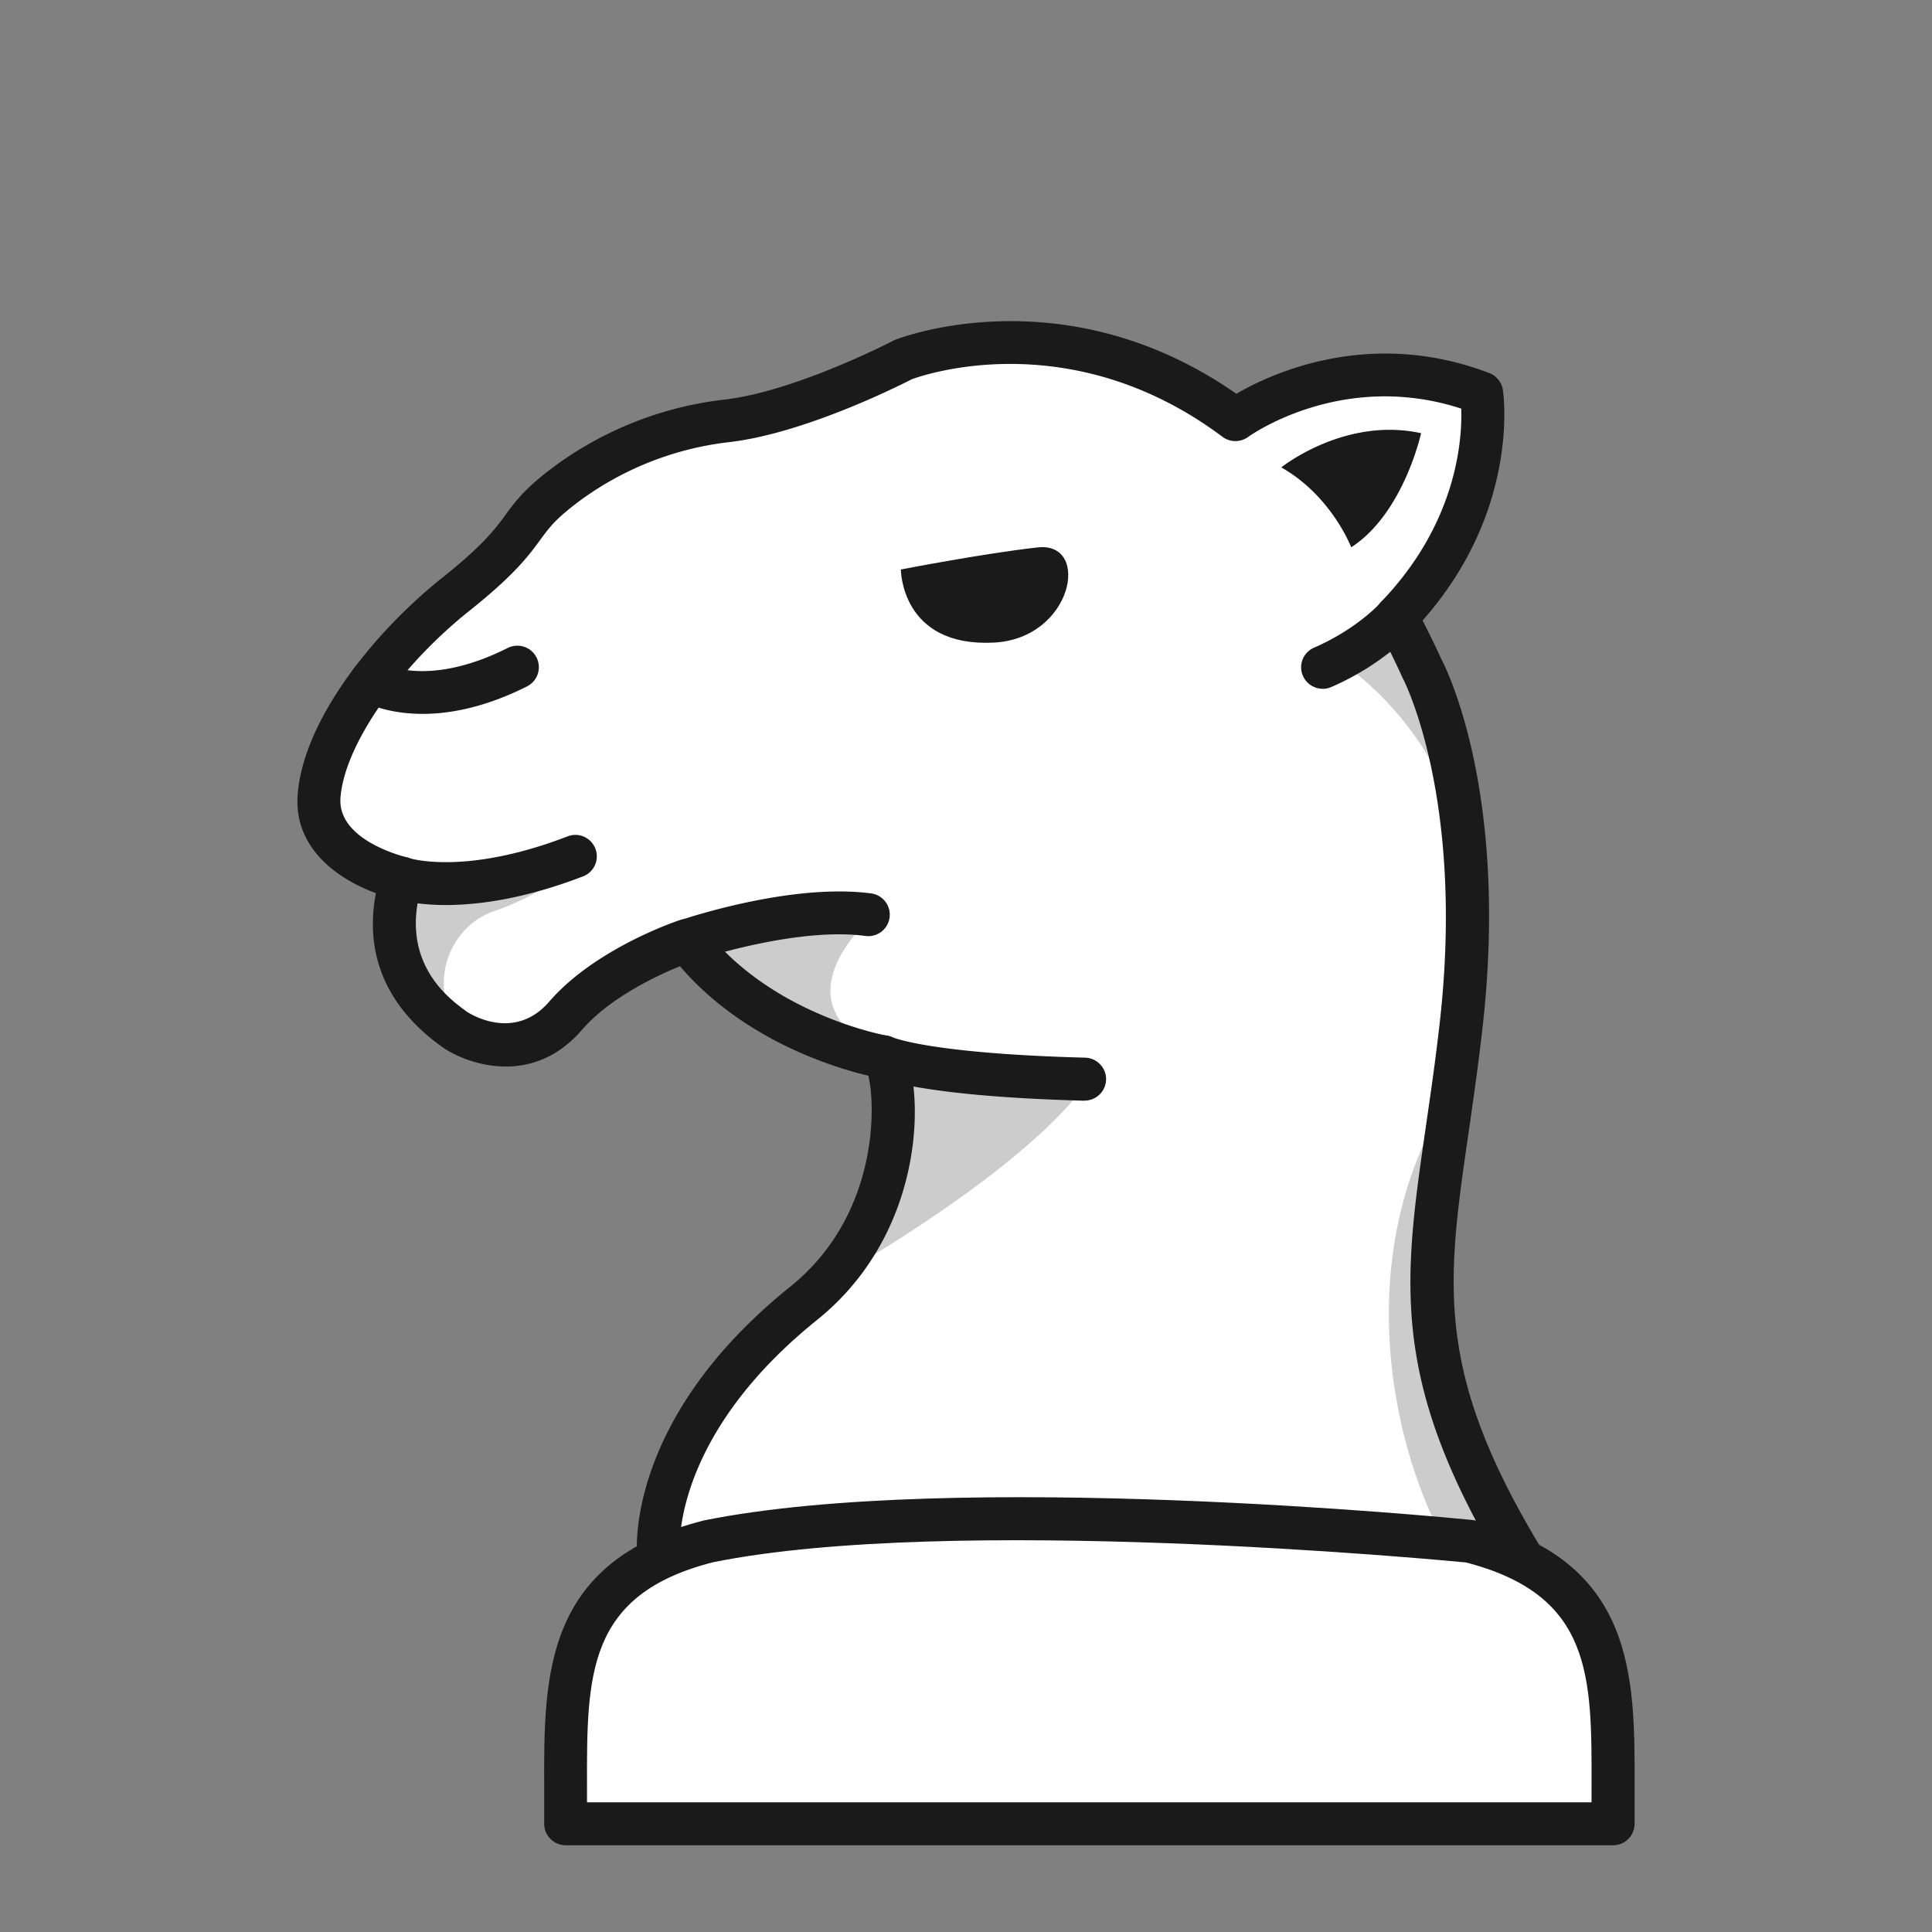 <svg version="1.1" id="Layer_1" xmlns="http://www.w3.org/2000/svg" x="0" y="0" viewBox="0 0 180 180" style="enable-background:new 0 0 180 180" xml:space="preserve"><rect x="0" y="0" width="180" height="180" fill="#808080" stroke="none"/><defs><style>.b{fill:#1a1a1a}.c{fill:#fff}.d{opacity:.2}.e{fill:#fff}</style></defs><path class="e" d="M29.73 74.22c.41-5.84 6.11-13.57 12.76-18.87 6.65-5.29 5.59-6.34 8.82-9.09 3.66-3.12 9.36-6.24 16.42-7.06 7.06-.81 16.42-5.7 16.42-5.7s15.43-6.03 30.96 5.6c0 0 10.17-7.36 22.93-2.47 0 0 1.65 10.91-7.93 20.86.81 1.51 1.6 3.1 2.37 4.79 0 0 6.11 11.26 3.66 33.12s-7.33 30.05 8.01 53.53l-82.79-4.17s-1.13-11.54 13.54-23.33c9.77-7.86 8.91-20.95 7.43-22.95 0 0-11.6-1.99-18.32-10.84 0 0-7.33 2.43-11.3 7.01-3.97 4.59-9.16 2.15-10.38 1.23s-7.63-5.19-4.89-14.05c0 0-8.11-1.76-7.7-7.6Z"/><path d="M124.64 61.5s10.17 6.22 11.92 18.93l-2.76-14.91-3.2-8.03-3.93 2.83-2.03 1.18Z" class="d"/><path class="c d" d="M115.11 43.31c-15.53-11.63-30.96-5.6-30.96-5.6s-9.36 4.89-16.42 5.7c-7.06.81-12.76 3.94-16.42 7.06-3.23 2.75-2.17 3.8-8.82 9.09-5.94 4.73-11.12 11.4-12.45 16.93a5.4 5.4 0 0 1-.31-2.28c.41-5.84 6.11-13.57 12.76-18.87 6.65-5.29 5.59-6.34 8.82-9.09 3.66-3.12 9.36-6.24 16.42-7.06 7.06-.81 16.42-5.7 16.42-5.7s15.43-6.03 30.96 5.6c0 0 10.17-7.36 22.93-2.47 0 0 .24 1.63 0 4.2-12.75-4.88-22.92 2.48-22.92 2.48Z"/><path d="M135.32 101.78c-2.43 17.33-4.92 26.09 8.82 47.14h-6c-8.04-9.28-13.47-31.27-2.82-47.14Zm-34.27-.68s-4.11 6.95-24.14 18.48l4.26-9.52 2.1-8.67-.74-2.56 7.32.92 11.2 1.36Z" class="d"/><path class="b" d="M83.92 53.06s7.79-1.51 12.77-2.06 3.28 8.5-4.11 8.87c-8.65.43-8.65-6.82-8.65-6.82Z"/><path d="M80.9 85.76s-10.58 9.29 4.89 13.57l-9.81-2.83-8.27-4.98-3.7-3.89 7.54-1.91 9.36.04Z" class="d"/><path class="c d" d="M93.83 146.39c3.7-4.83 6.16-10.49 7.13-16.5 1.13-6.97 2.87-15.46 2.87-15.46s4.4 28.7 10.65 32.99l-20.65-1.04Z"/><path class="b" d="M39.37 66.51c-3.64 0-5.71-1.23-5.85-1.32a2.009 2.009 0 0 1-.66-2.75c.57-.93 1.79-1.23 2.73-.67.22.12 4.31 2.32 11.71-1.4a2.003 2.003 0 1 1 1.8 3.58c-3.92 1.97-7.2 2.56-9.72 2.56Zm80-22.96s5.9-4.75 13.03-3.19c0 0-1.63 7.48-6.51 10.63 0 0-1.83-4.79-6.51-7.44Z"/><path d="M53.97 80.43s-3.44 2.95-7.89 4.44-6.27 7.25-3.24 11.01c.16.2.33.39.51.58l-5.05-4.8-1.43-4.04.13-4.05-.65-2.06 4.38.82 4.8-.32 8.45-1.58Z" class="d"/><path class="b" d="M144.14 150.92h-.1l-82.79-4.17c-.99-.05-1.79-.82-1.89-1.8-.05-.51-1.06-12.75 14.27-25.08 8.2-6.59 7.97-16.86 7.27-19.65-3.01-.71-11.59-3.24-17.55-10.2-2.15.88-6.53 2.92-9.14 5.94-4.86 5.62-11.24 2.91-13.1 1.52l-.15-.11c-6.06-4.46-6.76-9.87-5.94-14.16-3.5-1.28-7.64-4.14-7.29-9.12.49-6.98 7.13-15.22 13.51-20.29 3.79-3.02 4.9-4.53 5.88-5.86.7-.96 1.43-1.94 2.89-3.19 2.79-2.38 8.77-6.52 17.49-7.52 6.6-.76 15.64-5.44 15.73-5.49.06-.03.13-.06.2-.09.66-.26 15.92-6.02 31.76 5.04 3.25-1.9 12.46-6.18 23.57-1.93.67.26 1.15.86 1.26 1.57.07.47 1.57 11.25-7.48 21.48.6 1.17 1.18 2.37 1.74 3.58.57 1.09 6.27 12.64 3.86 34.22-.41 3.63-.89 6.95-1.31 9.88-2.19 15.06-3.39 23.35 9.01 42.33.41.63.43 1.44.06 2.09-.36.62-1.02 1-1.73 1Zm-80.74-8.07 76.99 3.88c-10.99-18.02-9.66-27.18-7.54-41.81.44-3.04.9-6.18 1.3-9.75 2.33-20.85-3.38-31.84-3.44-31.95l-.06-.12c-.73-1.61-1.51-3.18-2.31-4.68a2 2 0 0 1 .32-2.33c7.08-7.35 7.58-15.13 7.48-18.02-10.98-3.58-19.5 2.38-19.87 2.65-.71.51-1.67.5-2.37-.02-13.96-10.45-27.59-5.86-28.94-5.37-1.15.59-10.01 5.05-17.01 5.86-7.66.88-12.91 4.51-15.35 6.59-1.11.94-1.62 1.64-2.26 2.51-1.07 1.46-2.4 3.27-6.61 6.62-6.62 5.27-11.67 12.6-12.01 17.44-.28 4 6.07 5.49 6.13 5.51.55.12 1.02.46 1.3.95.28.48.35 1.06.18 1.6-2.22 7.15 2.46 10.59 3.99 11.72l.18.13s4.31 2.95 7.67-.94c4.28-4.95 11.86-7.5 12.18-7.6.81-.27 1.71 0 2.22.69 6.17 8.13 16.96 10.06 17.07 10.08.51.09.96.37 1.27.78 2.18 2.94 2.88 17.13-7.78 25.7-10.42 8.38-12.4 16.46-12.74 19.87Z"/><path class="b" d="M41.56 84.32c-3.04 0-4.68-.57-4.81-.62a2.003 2.003 0 0 1-1.2-2.56 1.994 1.994 0 0 1 2.54-1.2c.13.04 5.27 1.65 14.8-2.02 1.03-.4 2.19.12 2.58 1.15.4 1.03-.12 2.19-1.15 2.58-5.51 2.12-9.81 2.67-12.78 2.67Zm59.49 18.23H101c-15.26-.41-19.16-2.1-19.55-2.29a2.004 2.004 0 0 1-.93-2.67c.48-.98 1.65-1.4 2.63-.95.22.09 3.88 1.53 17.95 1.9 1.1.03 1.98.95 1.95 2.05a2.002 2.002 0 0 1-2 1.95ZM64 89.63c-.83 0-1.61-.52-1.89-1.35-.36-1.05.2-2.18 1.25-2.54.42-.14 10.37-3.5 17.81-2.5a1.997 1.997 0 1 1-.54 3.96c-6.5-.87-15.89 2.29-15.98 2.32-.21.07-.43.11-.65.11Zm59.23-25.46c-.77 0-1.51-.45-1.84-1.2-.44-1.01.02-2.19 1.04-2.63 4-1.74 6.14-4.13 6.16-4.15.72-.84 1.98-.93 2.82-.21.84.72.93 1.98.21 2.82-.11.12-2.69 3.08-7.59 5.21-.26.11-.53.17-.8.17Z"/><path class="e" d="M52.7 166.46v3.47h97.58v-3.47c.03-10.4.05-19.45-13.35-22.86 0 0-47.49-4.72-70.89 0-13.4 3.4-13.38 12.46-13.35 22.86Z"/><path class="c d" d="M136.05 143.55c-9.22-1.86-22.27-2.22-34.56-1.98-12.29-.24-25.34.12-34.56 1.98-9.02 2.29-11.8 7.21-12.65 13.38 0 0 7.66-7.39 47.21-7.39s47.21 7.38 47.21 7.39c-.85-6.16-3.63-11.09-12.65-13.38Z"/><path class="b" d="M150.28 171.92H52.7c-1.1 0-2-.9-2-2v-3.46c-.03-10.33-.06-21.01 14.86-24.8 23.51-4.75 69.62-.25 71.58-.05.1 0 .2.03.29.05 14.91 3.79 14.89 14.47 14.86 24.8v3.46c0 1.1-.9 2-2 2Zm-95.58-2Zm0-2h93.58v-1.47c.03-10.35.05-17.83-11.7-20.88-2.95-.28-47.96-4.5-70.14-.02-11.79 3-11.77 10.5-11.75 20.89v1.47Z"/></svg>